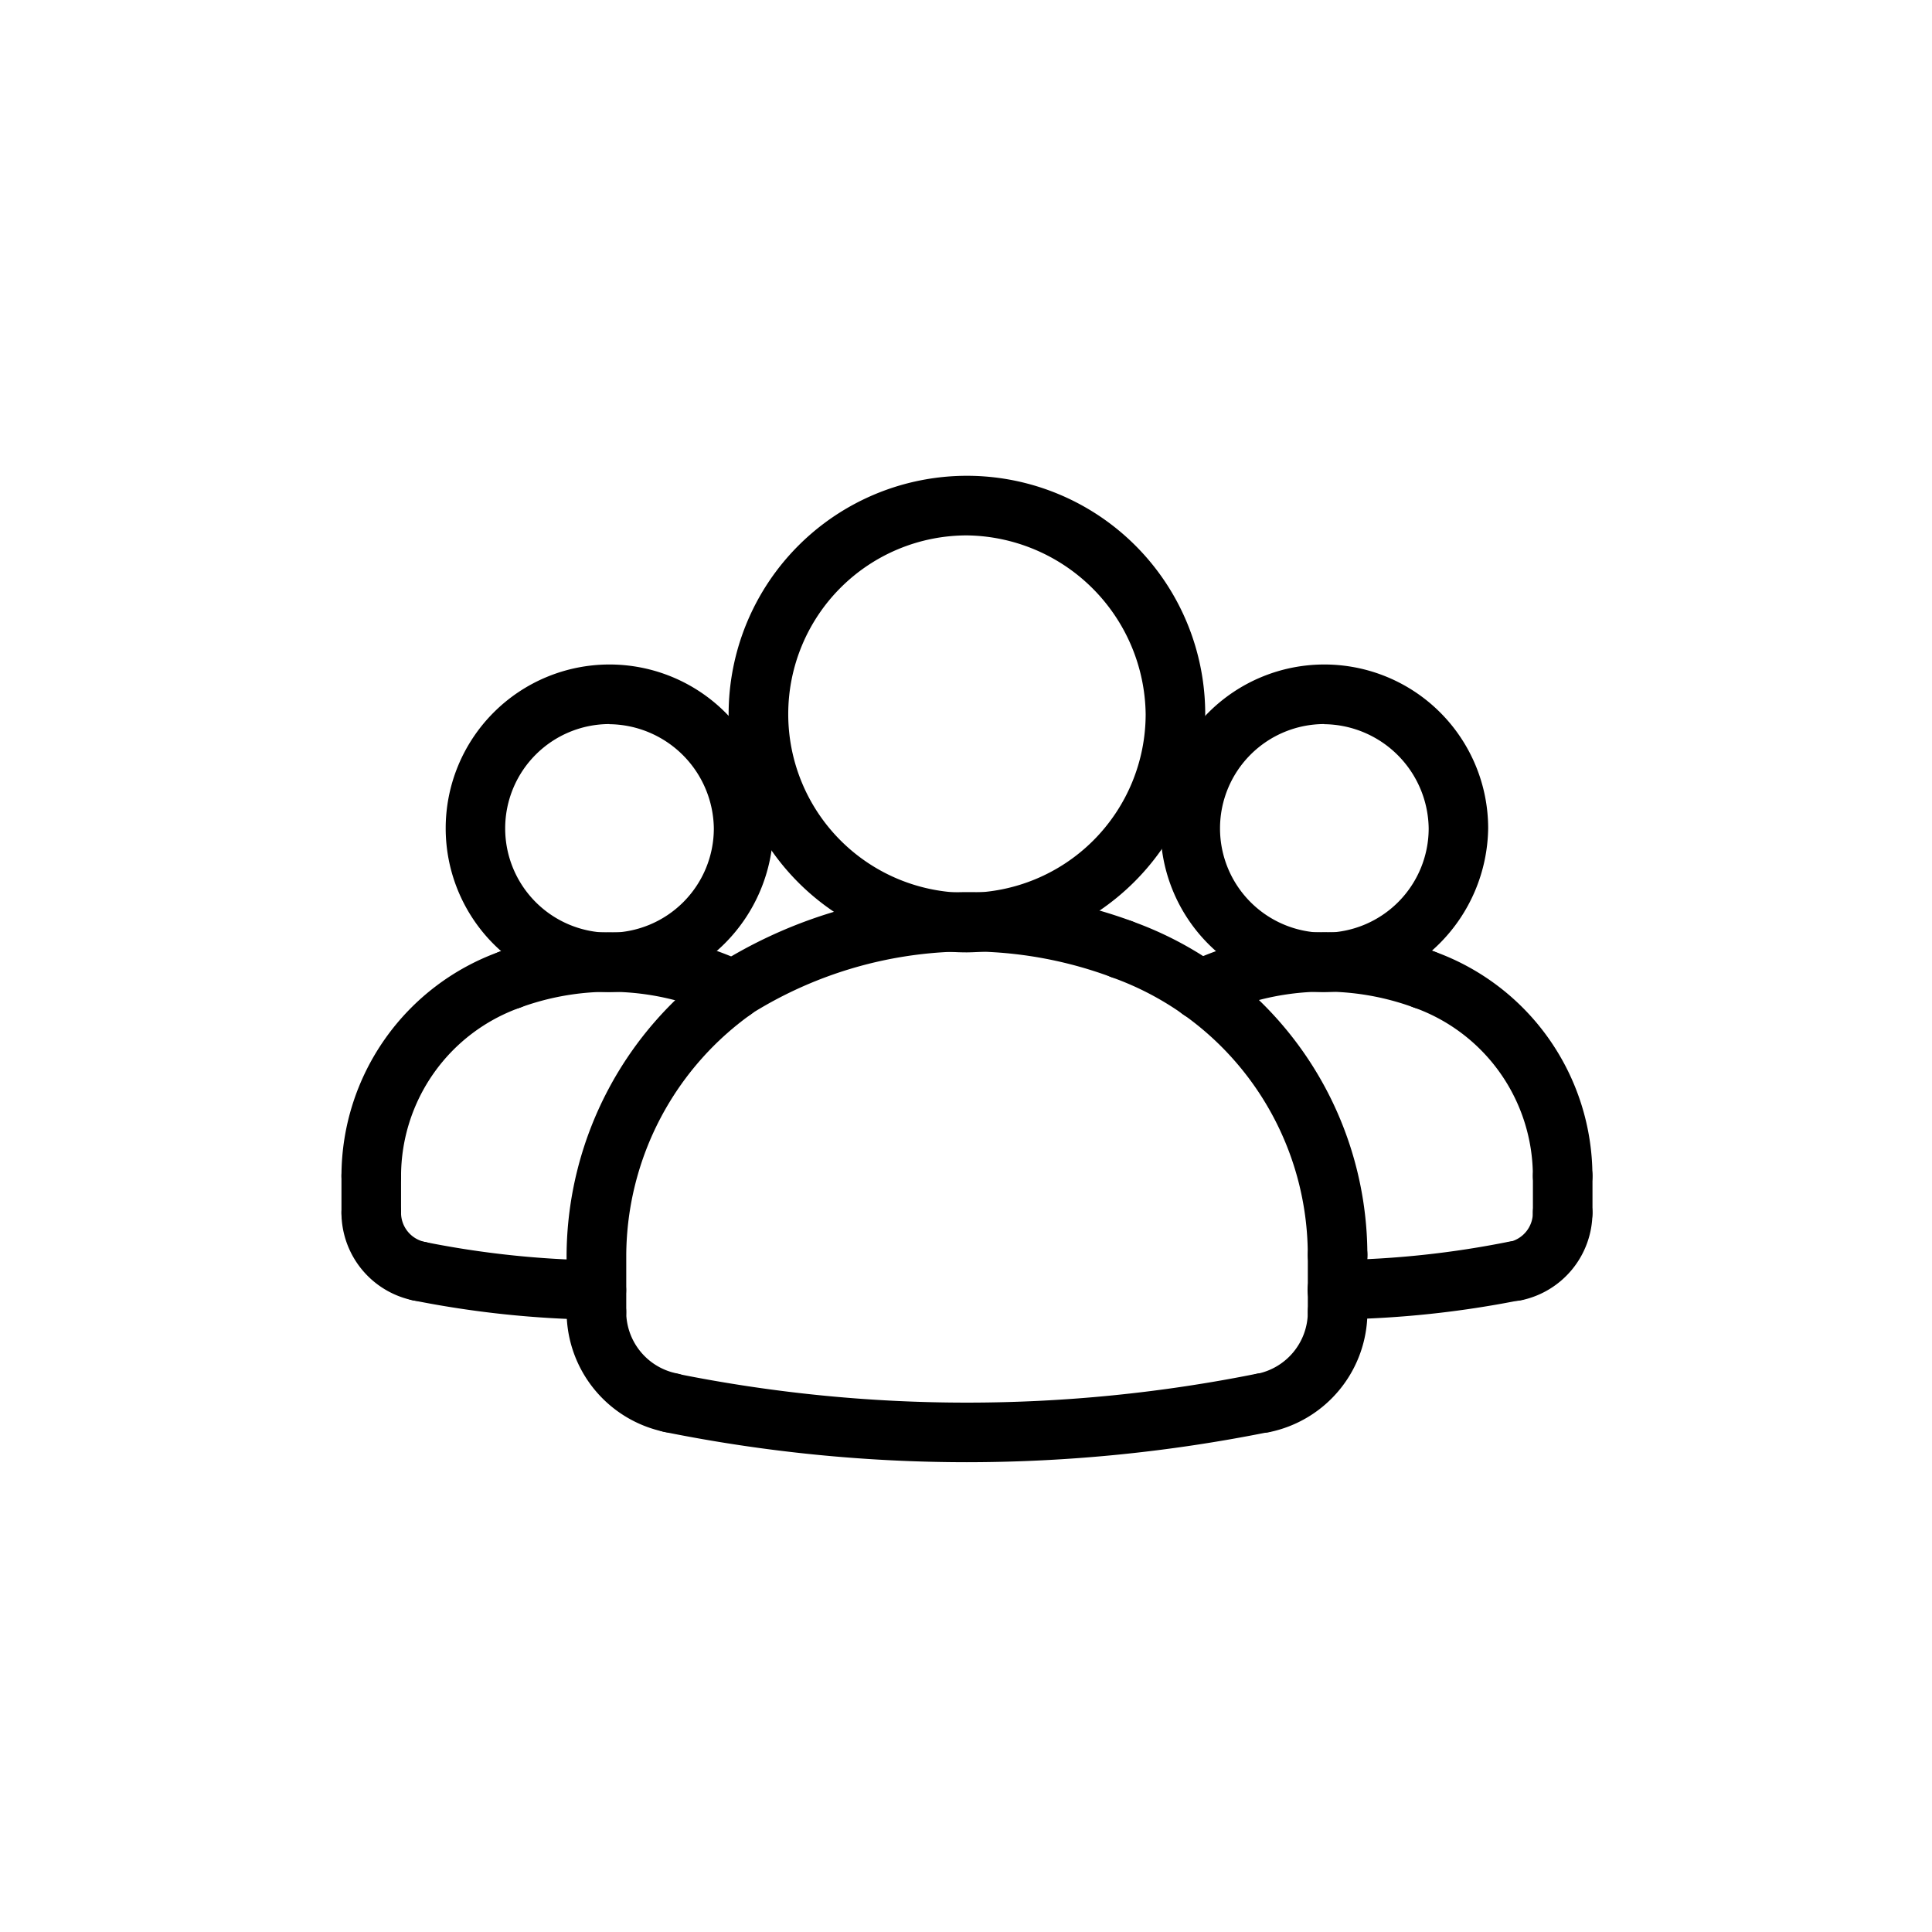 <svg xmlns="http://www.w3.org/2000/svg"  viewBox="0 0 100 100">
  <g id="users-icon" transform="translate(-98 -768)">
    <circle id="Ellipse_48" data-name="Ellipse 48" cx="50" cy="50" r="50" transform="translate(98 768)" fill="none"/>
    <g id="users-icon2" transform="translate(104.674 777.184)">
      <path id="Path_786" data-name="Path 786" d="M39.281,58.933a79.408,79.408,0,0,1-15.636-1.562,1.541,1.541,0,1,1,.6-3.023,76.008,76.008,0,0,0,30.059,0,1.543,1.543,0,0,1,.6,3.023,79.393,79.393,0,0,1-15.633,1.562ZM58.466,52.7a1.541,1.541,0,0,1-1.541-1.541V48.2a1.542,1.542,0,1,1,3.084,0v2.955A1.541,1.541,0,0,1,58.468,52.7ZM20.1,52.7a1.541,1.541,0,0,1-1.541-1.541V48.2a18.557,18.557,0,0,1,7.99-15.128A24.4,24.4,0,0,1,47.8,30.922a1.542,1.542,0,0,1-1.027,2.907,21.22,21.22,0,0,0-18.486,1.79A15.44,15.44,0,0,0,21.648,48.2v2.955A1.541,1.541,0,0,1,20.107,52.7Z" transform="translate(4.093 7.567)"/>
      <path id="Path_787" data-name="Path 787" d="M54.612,50.3a1.541,1.541,0,0,1-.3-3.044,3.265,3.265,0,0,0,2.614-3.19,1.542,1.542,0,0,1,3.084,0,6.358,6.358,0,0,1-5.091,6.215,1.578,1.578,0,0,1-.3.029Zm-30.66,0a1.486,1.486,0,0,1-.3-.03,6.356,6.356,0,0,1-5.091-6.215,1.542,1.542,0,0,1,3.084,0,3.265,3.265,0,0,0,2.614,3.183,1.541,1.541,0,0,1-.3,3.053Z" transform="translate(4.093 14.665)"/>
      <path id="Path_788" data-name="Path 788" d="M44.989,46.93a1.542,1.542,0,1,1-.021-3.084,48.56,48.56,0,0,0,8.89-.951,1.541,1.541,0,1,1,.6,3.023,51.8,51.8,0,0,1-9.453,1Zm11.649-4A1.541,1.541,0,0,1,55.1,41.394v-1.9a1.542,1.542,0,0,1,3.084,0v1.9a1.541,1.541,0,0,1-1.543,1.539Z" transform="translate(17.569 12.191)"/>
      <path id="Path_789" data-name="Path 789" d="M71.731,45.957a1.541,1.541,0,0,1-.3-3.044A1.549,1.549,0,0,0,72.667,41.4a1.542,1.542,0,1,1,3.084,0,4.638,4.638,0,0,1-3.716,4.534A1.588,1.588,0,0,1,71.731,45.957Zm-59.19-3.023A1.541,1.541,0,0,1,11,41.393v-1.9a1.542,1.542,0,0,1,3.084,0v1.9a1.541,1.541,0,0,1-1.543,1.541Zm11.649,4h-.021a51.835,51.835,0,0,1-9.453-1,1.541,1.541,0,0,1,.6-3.023,48.811,48.811,0,0,0,8.888.951,1.542,1.542,0,0,1-.021,3.084Z" transform="translate(0 12.19)"/>
      <path id="Path_790" data-name="Path 790" d="M15.018,49.855a1.485,1.485,0,0,1-.3-.03A4.638,4.638,0,0,1,11,45.289a1.542,1.542,0,0,1,3.084,0A1.545,1.545,0,0,0,15.322,46.8a1.541,1.541,0,0,1-.3,3.053Zm40.437-14.55a1.545,1.545,0,0,1-.7-2.926,16.578,16.578,0,0,1,12.767-.626,1.542,1.542,0,1,1-1.029,2.907,13.433,13.433,0,0,0-10.349.47,1.509,1.509,0,0,1-.692.167Zm-24.161,0a1.541,1.541,0,0,1-.694-.167,13.429,13.429,0,0,0-10.348-.47,1.542,1.542,0,1,1-1.029-2.907,16.552,16.552,0,0,1,12.769.626,1.541,1.541,0,0,1-.7,2.916Z" transform="translate(0 8.299)"/>
      <path id="Path_791" data-name="Path 791" d="M46.979,38.737a8.479,8.479,0,1,1,8.479-8.479A8.593,8.593,0,0,1,46.979,38.737Zm0-13.875a5.4,5.4,0,1,0,5.4,5.4,5.468,5.468,0,0,0-5.4-5.393Z" transform="translate(14.895 3.431)"/>
      <path id="Path_792" data-name="Path 792" d="M74.208,44.607a1.541,1.541,0,0,1-1.541-1.541A9.265,9.265,0,0,0,66.5,34.345a1.542,1.542,0,0,1,1.027-2.907A12.355,12.355,0,0,1,75.75,43.066a1.541,1.541,0,0,1-1.541,1.541Zm-61.667,0A1.541,1.541,0,0,1,11,43.066a12.349,12.349,0,0,1,8.222-11.62,1.542,1.542,0,0,1,1.029,2.907,9.265,9.265,0,0,0-6.166,8.721,1.541,1.541,0,0,1-1.545,1.533Z" transform="translate(0 8.616)"/>
      <path id="Path_793" data-name="Path 793" d="M22.979,38.737a8.479,8.479,0,1,1,8.479-8.479A8.593,8.593,0,0,1,22.979,38.737Zm0-13.875a5.4,5.4,0,1,0,5.4,5.4,5.468,5.468,0,0,0-5.4-5.393ZM60.663,53.878a1.541,1.541,0,0,1-1.541-1.541A15.269,15.269,0,0,0,48.959,37.964a1.542,1.542,0,0,1,1.027-2.907,18.359,18.359,0,0,1,12.22,17.28,1.541,1.541,0,0,1-1.543,1.541Z" transform="translate(1.895 3.431)"/>
      <path id="Path_794" data-name="Path 794" d="M36.334,40.111A12.334,12.334,0,1,1,48.667,27.778,12.5,12.5,0,0,1,36.334,40.111Zm0-21.583a9.25,9.25,0,1,0,9.25,9.25A9.375,9.375,0,0,0,36.334,18.528Z" transform="translate(7.041 0)"/>
    </g>
  </g>
</svg>
